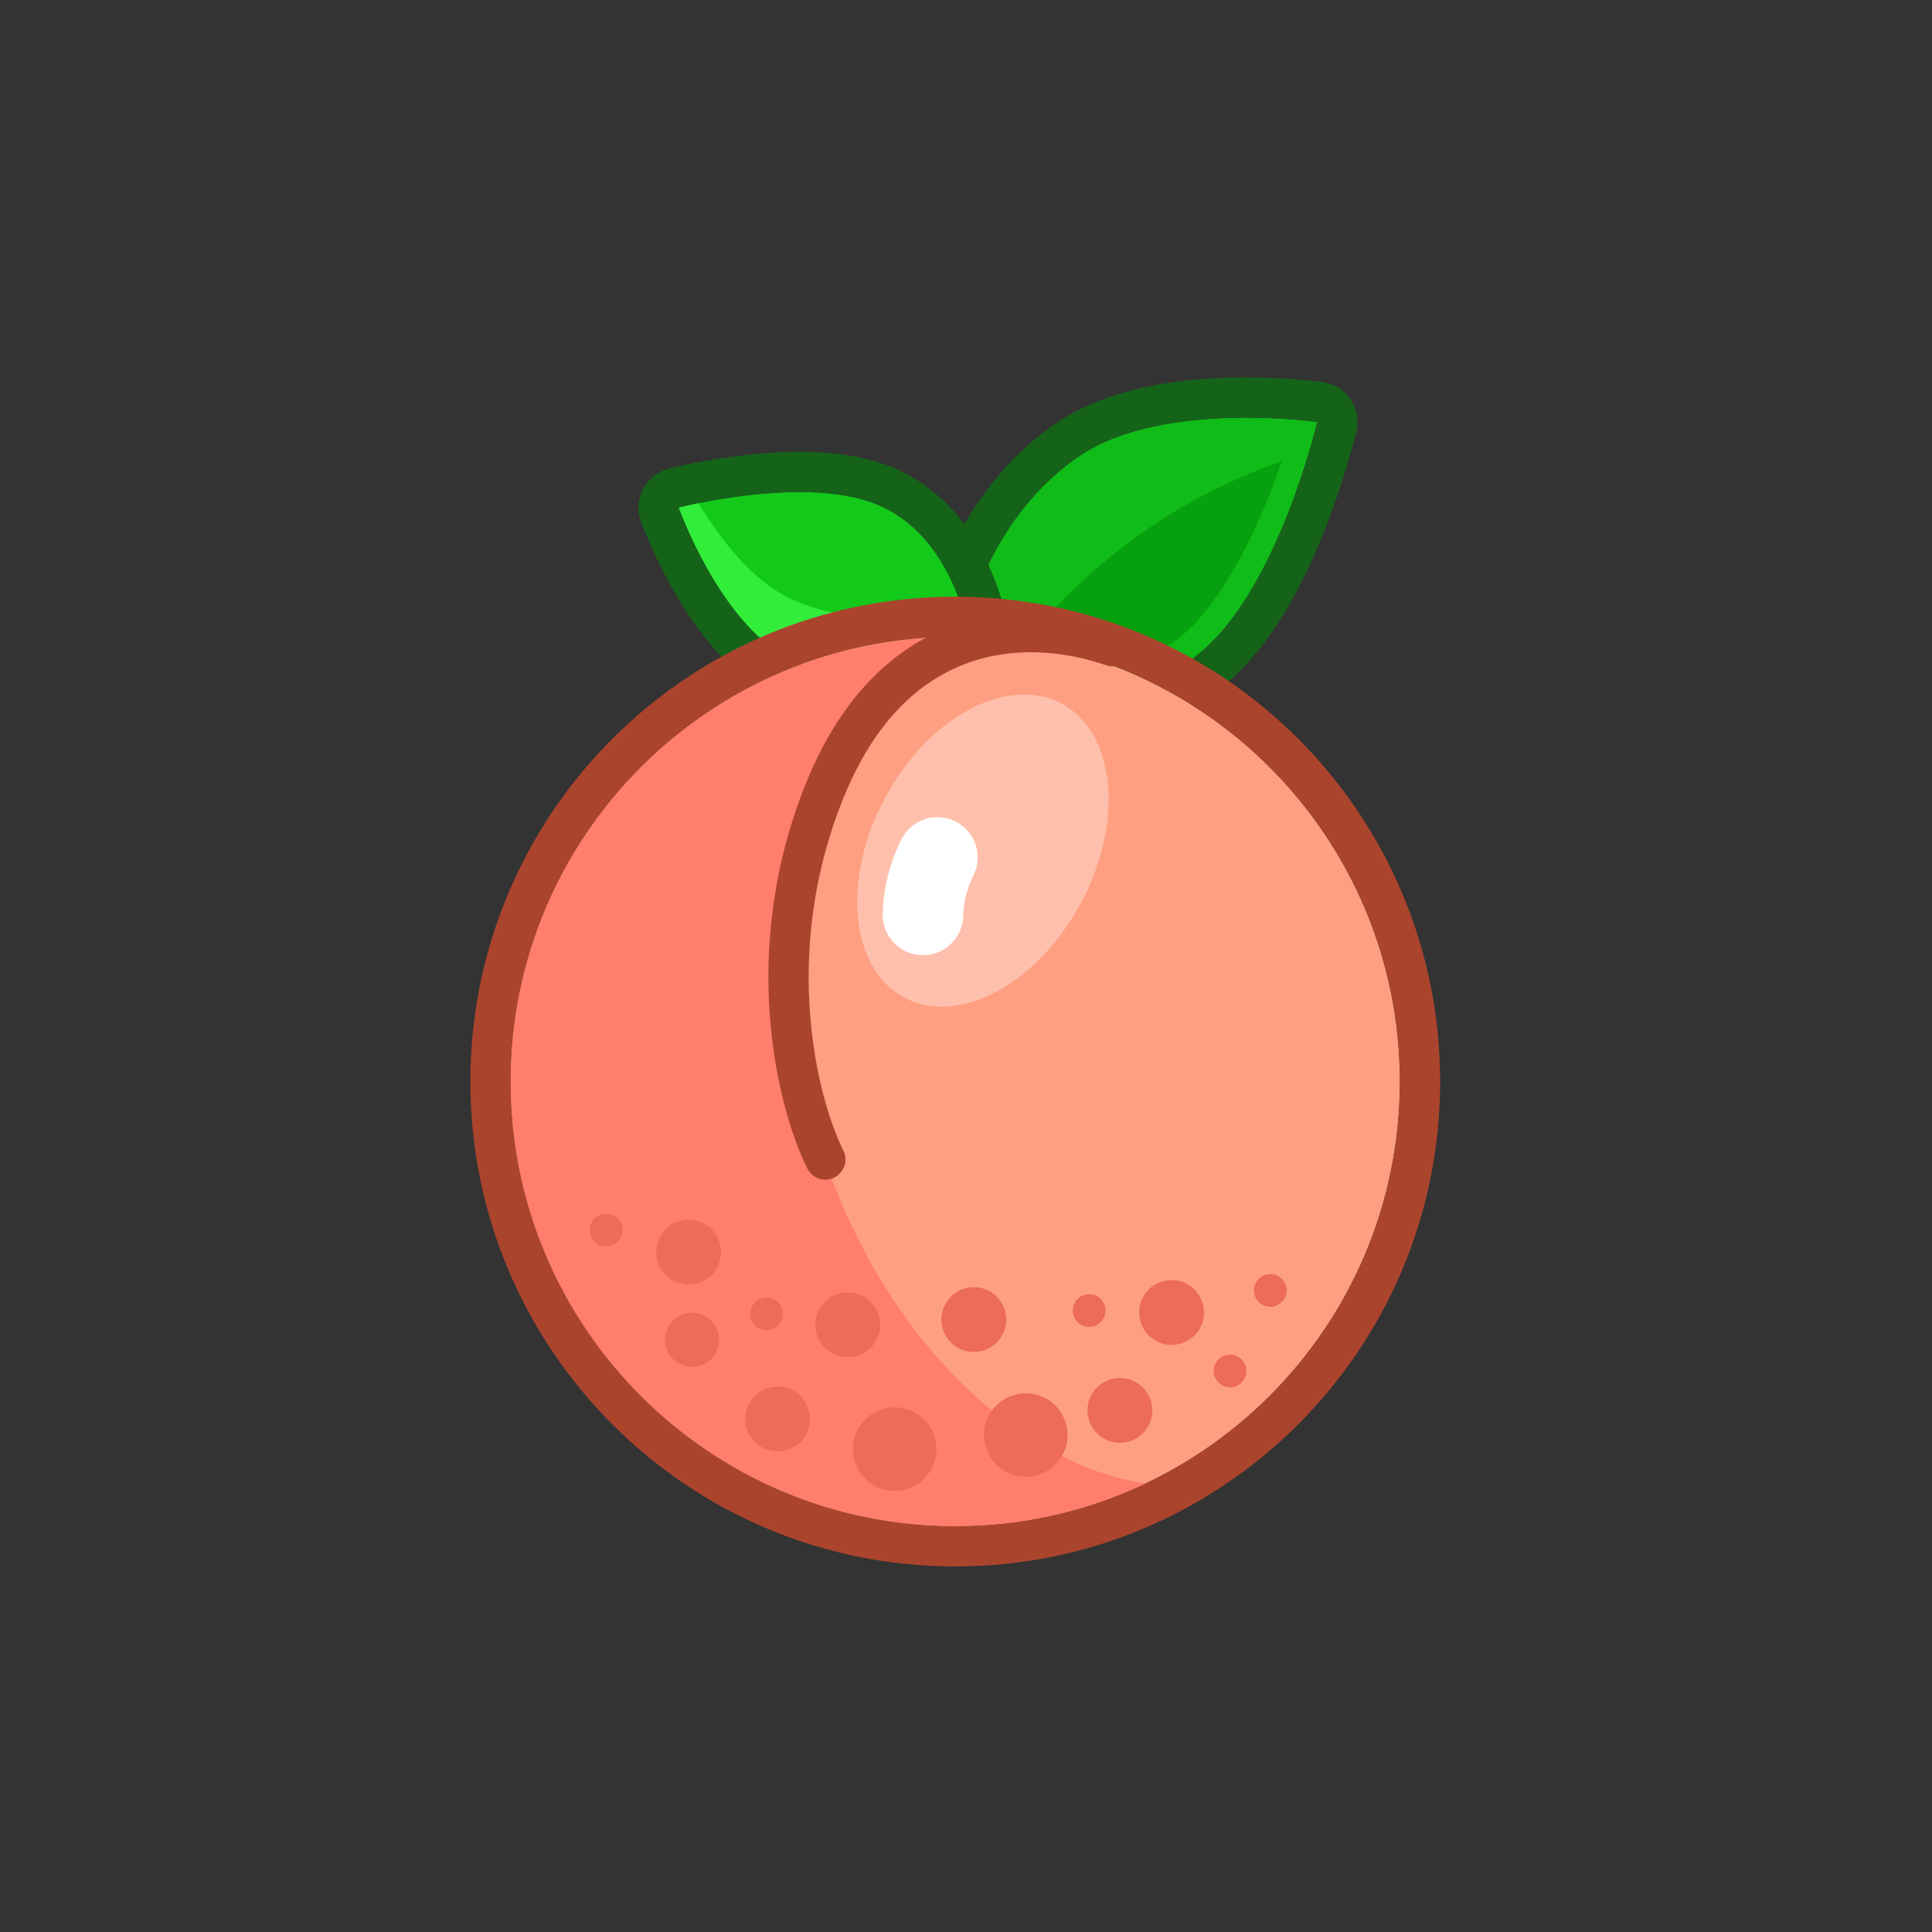 <svg width="96" height="96" viewBox="0 0 96 96" fill="none" xmlns="http://www.w3.org/2000/svg">
<rect x="0" y="0" width="96" height="96" fill="#333333" stroke="none"/>
<path d="M65.454 20.968C65.454 20.968 63.482 29.419 59.492 32.549C54.682 36.321 47.525 33.103 47.525 33.103C47.525 33.103 48.319 26.258 53.653 22.648C57.756 19.871 65.454 20.968 65.454 20.968Z" fill="#10BC17"/>
<path fill-rule="evenodd" clip-rule="evenodd" d="M67.402 21.422L65.454 20.968L65.737 18.988C66.292 19.067 66.788 19.376 67.105 19.839C67.422 20.302 67.529 20.876 67.402 21.422ZM63.437 20.793C64.656 20.854 65.454 20.968 65.454 20.968C65.454 20.968 65.273 21.745 64.909 22.916C64.073 25.605 62.272 30.368 59.492 32.549C54.682 36.321 47.525 33.103 47.525 33.103C47.525 33.103 48.319 26.258 53.653 22.648C56.435 20.765 60.87 20.663 63.437 20.793ZM47.525 33.103C45.538 32.872 45.539 32.871 45.539 32.871L45.539 32.869L45.539 32.865L45.541 32.856L45.544 32.83C45.546 32.809 45.55 32.782 45.555 32.749C45.564 32.682 45.578 32.59 45.597 32.475C45.635 32.246 45.694 31.926 45.782 31.536C45.958 30.757 46.253 29.684 46.732 28.486C47.683 26.11 49.417 23.1 52.532 20.991C55.079 19.267 58.521 18.843 61.033 18.767C62.338 18.729 63.502 18.782 64.338 18.846C64.758 18.878 65.099 18.912 65.339 18.939C65.459 18.952 65.554 18.964 65.621 18.973C65.655 18.977 65.681 18.98 65.701 18.983L65.724 18.986L65.734 18.988L65.737 18.988C65.737 18.988 65.737 18.988 65.454 20.968C67.402 21.422 67.402 21.422 67.402 21.422L67.401 21.427L67.399 21.434L67.394 21.458C67.389 21.478 67.382 21.506 67.373 21.542C67.356 21.612 67.331 21.713 67.297 21.841C67.231 22.096 67.133 22.459 67.003 22.901C66.743 23.785 66.353 24.999 65.829 26.321C64.823 28.861 63.173 32.203 60.726 34.123C57.701 36.495 54.054 36.587 51.429 36.221C50.089 36.035 48.926 35.718 48.1 35.449C47.684 35.313 47.348 35.188 47.11 35.095C46.991 35.048 46.896 35.009 46.828 34.98C46.794 34.966 46.767 34.954 46.746 34.945L46.72 34.934L46.711 34.93L46.706 34.927C46.706 34.927 46.705 34.927 47.525 33.103ZM45.538 32.872L47.525 33.103L46.705 34.927C45.91 34.569 45.438 33.738 45.538 32.872Z" fill="#156319"/>
<path d="M58.24 31.953C61.527 29.728 63.686 22.921 63.686 22.921C55.868 25.663 51.59 30.933 50.219 32.923C50.219 32.923 54.953 34.177 58.24 31.953Z" fill="#07A00E"/>
<path d="M33.729 25.224C33.729 25.224 40.183 23.542 43.74 25.137C48.026 27.06 48.397 33.079 48.397 33.079C48.397 33.079 43.456 34.987 39.093 32.65C35.736 30.853 33.729 25.224 33.729 25.224Z" fill="#13CA1B"/>
<path fill-rule="evenodd" clip-rule="evenodd" d="M33.225 23.289L33.729 25.224L31.846 25.896C31.657 25.367 31.699 24.784 31.962 24.288C32.224 23.793 32.682 23.43 33.225 23.289ZM34.535 27.087C34.009 26.009 33.729 25.224 33.729 25.224C33.729 25.224 34.526 25.016 35.714 24.816C37.907 24.447 41.433 24.103 43.74 25.137C48.026 27.06 48.397 33.079 48.397 33.079C48.397 33.079 43.456 34.987 39.093 32.651C36.99 31.524 35.417 28.894 34.535 27.087ZM48.397 33.079C49.117 34.945 49.117 34.945 49.116 34.945L49.114 34.946L49.111 34.947L49.103 34.95L49.082 34.958C49.065 34.965 49.044 34.972 49.017 34.982C48.965 35.001 48.894 35.026 48.805 35.055C48.628 35.114 48.381 35.19 48.074 35.273C47.463 35.436 46.604 35.625 45.588 35.73C43.579 35.939 40.808 35.838 38.149 34.413C35.943 33.232 34.369 30.943 33.411 29.246C32.907 28.355 32.521 27.529 32.26 26.926C32.129 26.623 32.028 26.374 31.959 26.197C31.924 26.108 31.897 26.037 31.878 25.986L31.856 25.925L31.849 25.906L31.847 25.9L31.846 25.896C31.845 25.895 31.846 25.896 33.729 25.224C33.225 23.289 33.225 23.289 33.225 23.289L33.229 23.288L33.235 23.286L33.255 23.281L33.322 23.264C33.378 23.25 33.458 23.231 33.558 23.207C33.76 23.16 34.046 23.096 34.399 23.025C35.103 22.884 36.083 22.713 37.187 22.594C39.284 22.369 42.256 22.28 44.558 23.313C47.42 24.596 48.849 27.183 49.557 29.152C49.921 30.162 50.127 31.093 50.243 31.771C50.301 32.112 50.338 32.395 50.361 32.598C50.372 32.7 50.379 32.782 50.384 32.843C50.387 32.873 50.389 32.898 50.39 32.917L50.392 32.941L50.392 32.95L50.393 32.955C50.393 32.956 50.393 32.956 48.397 33.079ZM49.117 34.945L48.397 33.079L50.393 32.956C50.447 33.826 49.931 34.631 49.117 34.945Z" fill="#156319"/>
<path fill-rule="evenodd" clip-rule="evenodd" d="M34.708 25.003C34.098 25.128 33.73 25.224 33.73 25.224C33.73 25.224 35.737 30.853 39.093 32.65C43.457 34.987 48.397 33.079 48.397 33.079C48.397 33.079 48.309 31.644 47.719 29.951C46.098 30.486 42.649 31.275 39.356 29.786C37.368 28.888 35.738 26.704 34.708 25.003Z" fill="#33ED3B"/>
<path d="M69.56 53.743C69.56 65.944 59.668 75.836 47.466 75.836C35.264 75.836 25.373 65.944 25.373 53.743C25.373 41.541 35.264 31.649 47.466 31.649C59.668 31.649 69.56 41.541 69.56 53.743Z" fill="#FE9F81"/>
<path fill-rule="evenodd" clip-rule="evenodd" d="M71.56 53.743C71.56 67.049 60.773 77.836 47.466 77.836C34.16 77.836 23.373 67.049 23.373 53.743C23.373 40.436 34.16 29.649 47.466 29.649C60.773 29.649 71.56 40.436 71.56 53.743ZM47.466 75.836C59.668 75.836 69.56 65.944 69.56 53.743C69.56 41.541 59.668 31.649 47.466 31.649C35.264 31.649 25.373 41.541 25.373 53.743C25.373 65.944 35.264 75.836 47.466 75.836Z" fill="#AB442D"/>
<path fill-rule="evenodd" clip-rule="evenodd" d="M56.921 73.716C50.339 72.708 43.756 66.233 40.798 57.068C37.152 45.773 40.362 34.572 47.962 31.655C47.797 31.651 47.632 31.649 47.466 31.649C35.265 31.649 25.373 41.541 25.373 53.743C25.373 65.944 35.265 75.836 47.466 75.836C50.849 75.836 54.055 75.076 56.921 73.716Z" fill="#FF7E6C"/>
<path d="M52.757 34.964C55.445 36.406 55.87 40.844 53.707 44.876C51.544 48.908 47.612 51.007 44.924 49.565C42.236 48.123 41.81 43.686 43.973 39.654C46.136 35.621 50.069 33.522 52.757 34.964Z" fill="#FEC0AC"/>
<path fill-rule="evenodd" clip-rule="evenodd" d="M47.461 40.809C48.452 41.296 48.861 42.495 48.374 43.486C48.041 44.163 47.878 44.832 47.861 45.511C47.834 46.616 46.918 47.489 45.813 47.462C44.709 47.435 43.836 46.518 43.862 45.414C43.894 44.129 44.208 42.893 44.784 41.722C45.271 40.731 46.469 40.322 47.461 40.809Z" fill="white"/>
<path fill-rule="evenodd" clip-rule="evenodd" d="M47.324 31.093C50.178 30.034 53.164 30.324 55.615 31.164C56.138 31.343 56.416 31.911 56.237 32.434C56.058 32.956 55.489 33.235 54.967 33.056C52.826 32.322 50.33 32.11 48.02 32.968C45.741 33.813 43.505 35.75 41.937 39.585C38.751 47.371 40.629 54.616 41.906 57.17C42.153 57.664 41.952 58.264 41.458 58.511C40.964 58.758 40.364 58.558 40.117 58.064C38.632 55.095 36.643 47.243 40.086 38.827C41.831 34.561 44.44 32.163 47.324 31.093Z" fill="#AB442D"/>
<path d="M46.22 70.916C46.822 71.891 46.52 73.169 45.546 73.772C44.571 74.374 43.292 74.072 42.69 73.097C42.088 72.122 42.39 70.844 43.365 70.242C44.339 69.639 45.618 69.941 46.22 70.916Z" fill="#EC6B59"/>
<path d="M52.736 70.217C53.338 71.192 53.036 72.47 52.061 73.072C51.086 73.674 49.808 73.373 49.206 72.398C48.603 71.423 48.905 70.144 49.88 69.542C50.855 68.94 52.133 69.242 52.736 70.217Z" fill="#EC6B59"/>
<path d="M49.757 64.722C50.225 65.479 49.99 66.471 49.234 66.939C48.477 67.406 47.485 67.171 47.018 66.415C46.55 65.659 46.785 64.666 47.541 64.199C48.298 63.732 49.29 63.966 49.757 64.722Z" fill="#EC6B59"/>
<path d="M57.017 69.235C57.484 69.991 57.25 70.983 56.493 71.451C55.737 71.918 54.745 71.684 54.277 70.927C53.81 70.171 54.044 69.178 54.801 68.711C55.557 68.244 56.55 68.478 57.017 69.235Z" fill="#EC6B59"/>
<path d="M43.495 64.983C43.962 65.739 43.728 66.731 42.971 67.199C42.215 67.666 41.223 67.432 40.755 66.675C40.288 65.919 40.522 64.927 41.279 64.459C42.035 63.992 43.027 64.226 43.495 64.983Z" fill="#EC6B59"/>
<path d="M35.586 61.37C36.053 62.126 35.819 63.118 35.062 63.586C34.306 64.053 33.314 63.819 32.846 63.062C32.379 62.306 32.613 61.314 33.37 60.846C34.126 60.379 35.118 60.613 35.586 61.37Z" fill="#EC6B59"/>
<path d="M59.586 64.37C60.053 65.126 59.819 66.118 59.062 66.586C58.306 67.053 57.314 66.819 56.846 66.062C56.379 65.306 56.613 64.314 57.37 63.846C58.126 63.379 59.118 63.613 59.586 64.37Z" fill="#EC6B59"/>
<path d="M40.007 69.661C40.474 70.418 40.24 71.41 39.484 71.877C38.727 72.344 37.735 72.11 37.268 71.354C36.8 70.597 37.035 69.605 37.791 69.138C38.548 68.67 39.54 68.904 40.007 69.661Z" fill="#EC6B59"/>
<path d="M38.787 64.857C39.023 65.24 38.905 65.741 38.522 65.977C38.14 66.214 37.639 66.095 37.402 65.713C37.166 65.331 37.285 64.829 37.667 64.593C38.049 64.357 38.551 64.475 38.787 64.857Z" fill="#EC6B59"/>
<path d="M30.812 60.692C31.049 61.075 30.93 61.576 30.548 61.812C30.165 62.048 29.664 61.93 29.428 61.548C29.192 61.165 29.31 60.664 29.692 60.428C30.075 60.191 30.576 60.31 30.812 60.692Z" fill="#EC6B59"/>
<path d="M61.812 67.692C62.048 68.075 61.93 68.576 61.548 68.812C61.165 69.049 60.664 68.93 60.428 68.548C60.191 68.165 60.31 67.664 60.692 67.428C61.075 67.192 61.576 67.31 61.812 67.692Z" fill="#EC6B59"/>
<path d="M54.812 64.692C55.048 65.075 54.93 65.576 54.548 65.812C54.165 66.049 53.664 65.93 53.428 65.548C53.191 65.165 53.31 64.664 53.692 64.428C54.075 64.192 54.576 64.31 54.812 64.692Z" fill="#EC6B59"/>
<path d="M63.812 63.692C64.049 64.075 63.93 64.576 63.548 64.812C63.165 65.049 62.664 64.93 62.428 64.548C62.191 64.165 62.31 63.664 62.692 63.428C63.075 63.192 63.576 63.31 63.812 63.692Z" fill="#EC6B59"/>
<path d="M35.536 65.867C35.926 66.498 35.73 67.326 35.099 67.717C34.467 68.107 33.639 67.911 33.249 67.28C32.859 66.648 33.055 65.82 33.686 65.43C34.317 65.04 35.145 65.236 35.536 65.867Z" fill="#EC6B59"/>
</svg>
